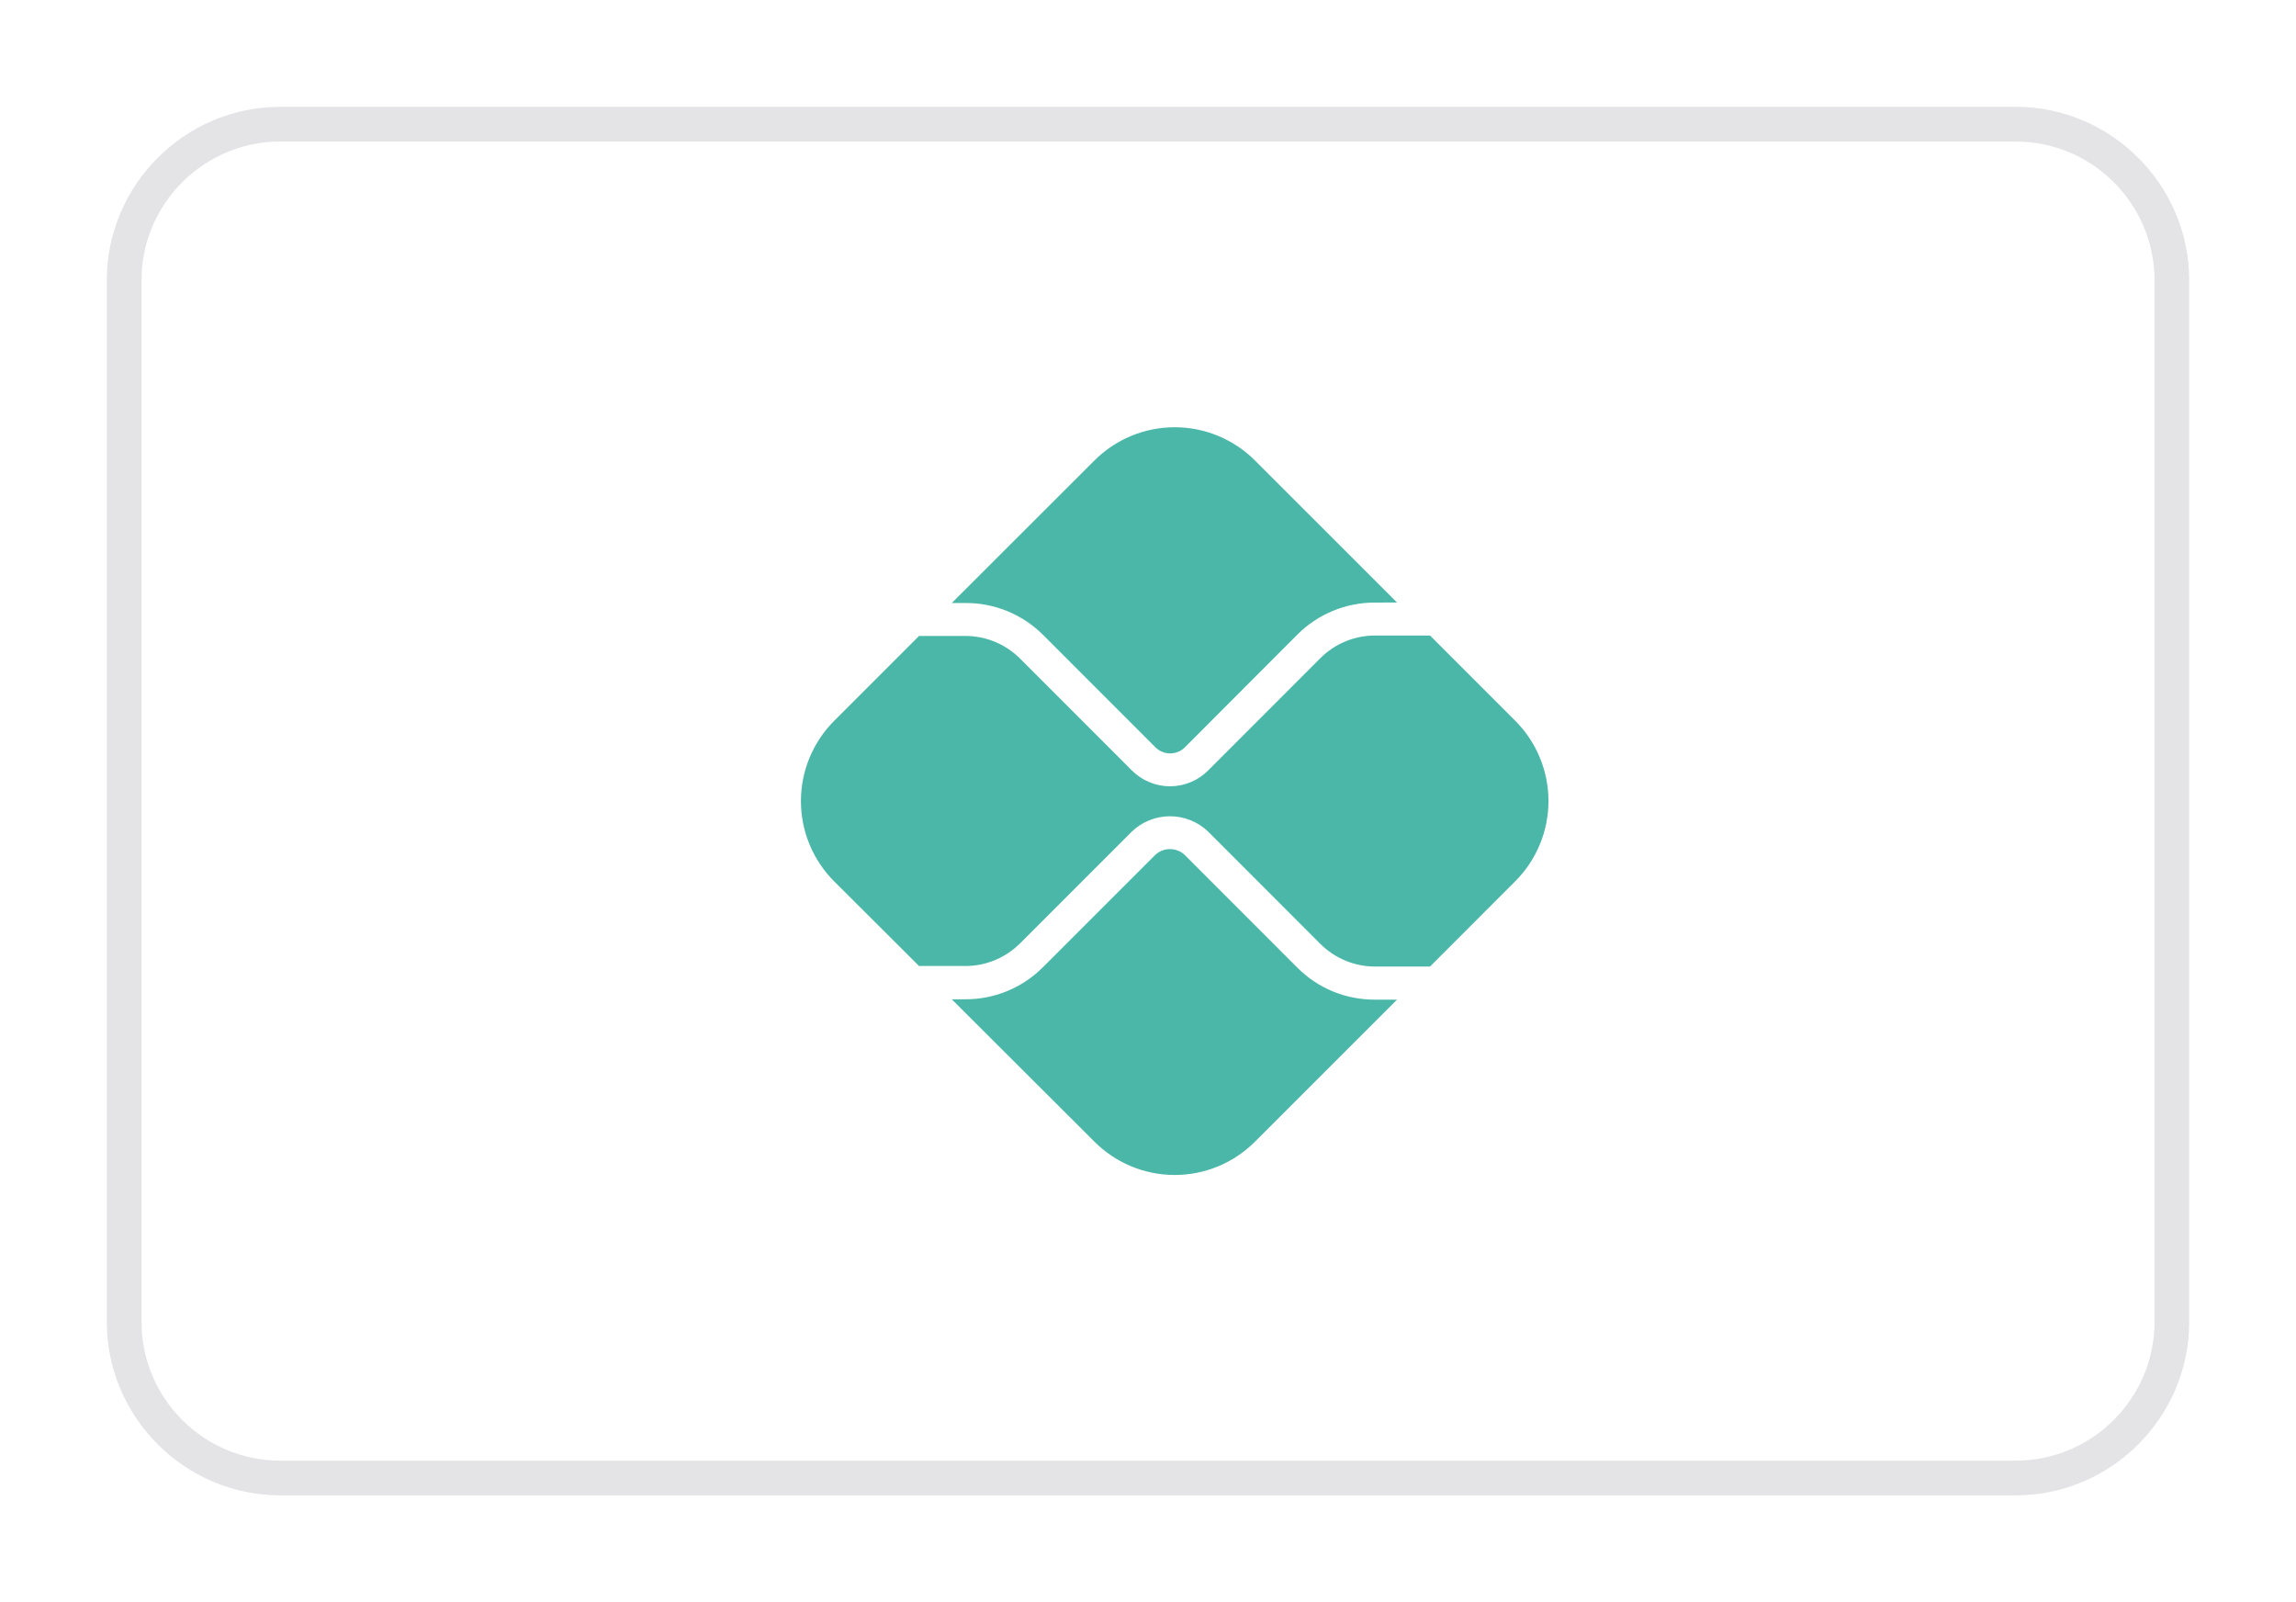 <svg width="43" height="30" viewBox="0 0 43 30" fill="none" xmlns="http://www.w3.org/2000/svg">
<g clip-path="url(#clip0_2299_51637)" filter="url(#filter0_d_2299_51637)">
<path fill-rule="evenodd" clip-rule="evenodd" d="M41 23.75C41 25.538 39.538 27 37.75 27H5.25C3.462 27 2 25.538 2 23.75V4.25C2 2.462 3.462 1 5.25 1H37.75C39.538 1 41 2.462 41 4.25V23.75Z" fill="white"/>
<path d="M37.75 1H5.25C3.462 1 2 2.462 2 4.25V23.75C2 25.538 3.462 27 5.25 27H37.75C39.538 27 41 25.538 41 23.75V4.25C41 2.462 39.538 1 37.75 1ZM37.75 1.65C39.184 1.65 40.35 2.816 40.35 4.25V23.75C40.35 25.184 39.184 26.35 37.75 26.35H5.25C3.816 26.35 2.65 25.184 2.65 23.75V4.25C2.65 2.816 3.816 1.65 5.25 1.65H37.75Z" fill="#E4E4E7"/>
<path d="M18.081 17.711C18.352 17.712 18.619 17.659 18.869 17.555C19.118 17.452 19.345 17.3 19.535 17.108L21.635 15.009C21.709 14.938 21.808 14.899 21.911 14.899C22.014 14.899 22.113 14.938 22.188 15.009L24.295 17.117C24.486 17.309 24.712 17.46 24.962 17.564C25.212 17.667 25.48 17.719 25.75 17.718H26.164L23.504 20.377C23.306 20.575 23.072 20.732 22.814 20.839C22.556 20.946 22.279 21.001 22 21.001C21.721 21.001 21.444 20.946 21.186 20.839C20.928 20.732 20.694 20.575 20.496 20.377L17.825 17.711H18.081ZM25.75 10.283C25.48 10.282 25.212 10.335 24.963 10.438C24.713 10.541 24.486 10.693 24.296 10.884L22.191 12.993C22.118 13.066 22.019 13.107 21.915 13.107C21.812 13.107 21.712 13.066 21.639 12.993L19.54 10.893C19.349 10.702 19.123 10.55 18.873 10.446C18.623 10.343 18.356 10.29 18.086 10.291H17.825L20.496 7.623C20.895 7.224 21.436 7 22 7C22.564 7 23.105 7.224 23.504 7.623L26.164 10.282L25.75 10.283Z" fill="#4AB7A8"/>
<path d="M15.623 12.497L17.212 10.908H18.081C18.463 10.908 18.828 11.059 19.099 11.327L21.198 13.427C21.292 13.521 21.403 13.595 21.526 13.646C21.648 13.697 21.779 13.723 21.912 13.723C22.045 13.723 22.176 13.697 22.298 13.646C22.421 13.595 22.532 13.521 22.626 13.427L24.733 11.319C25.004 11.051 25.369 10.9 25.751 10.9H26.782L28.377 12.495C28.776 12.894 29 13.435 29 13.999C29 14.563 28.776 15.104 28.377 15.502L26.782 17.098H25.75C25.369 17.098 25.003 16.946 24.732 16.678L22.625 14.57C22.433 14.386 22.177 14.284 21.912 14.284C21.646 14.284 21.39 14.386 21.198 14.57L19.099 16.669C18.828 16.937 18.462 17.088 18.081 17.088H17.212L15.623 15.504C15.426 15.307 15.269 15.072 15.162 14.814C15.055 14.556 15 14.28 15 14C15 13.721 15.055 13.444 15.162 13.187C15.269 12.928 15.426 12.694 15.623 12.497Z" fill="#4AB7A8"/>
</g>
<defs>
<filter id="filter0_d_2299_51637" x="0" y="0" width="43" height="30" filterUnits="userSpaceOnUse" color-interpolation-filters="sRGB">
<feFlood flood-opacity="0" result="BackgroundImageFix"/>
<feColorMatrix in="SourceAlpha" type="matrix" values="0 0 0 0 0 0 0 0 0 0 0 0 0 0 0 0 0 0 127 0" result="hardAlpha"/>
<feOffset dy="1"/>
<feGaussianBlur stdDeviation="1"/>
<feColorMatrix type="matrix" values="0 0 0 0 0 0 0 0 0 0 0 0 0 0 0 0 0 0 0.05 0"/>
<feBlend mode="normal" in2="BackgroundImageFix" result="effect1_dropShadow_2299_51637"/>
<feBlend mode="normal" in="SourceGraphic" in2="effect1_dropShadow_2299_51637" result="shape"/>
</filter>
<clipPath id="clip0_2299_51637">
<rect width="39" height="26" fill="white" transform="translate(2 1)"/>
</clipPath>
</defs>
</svg>
